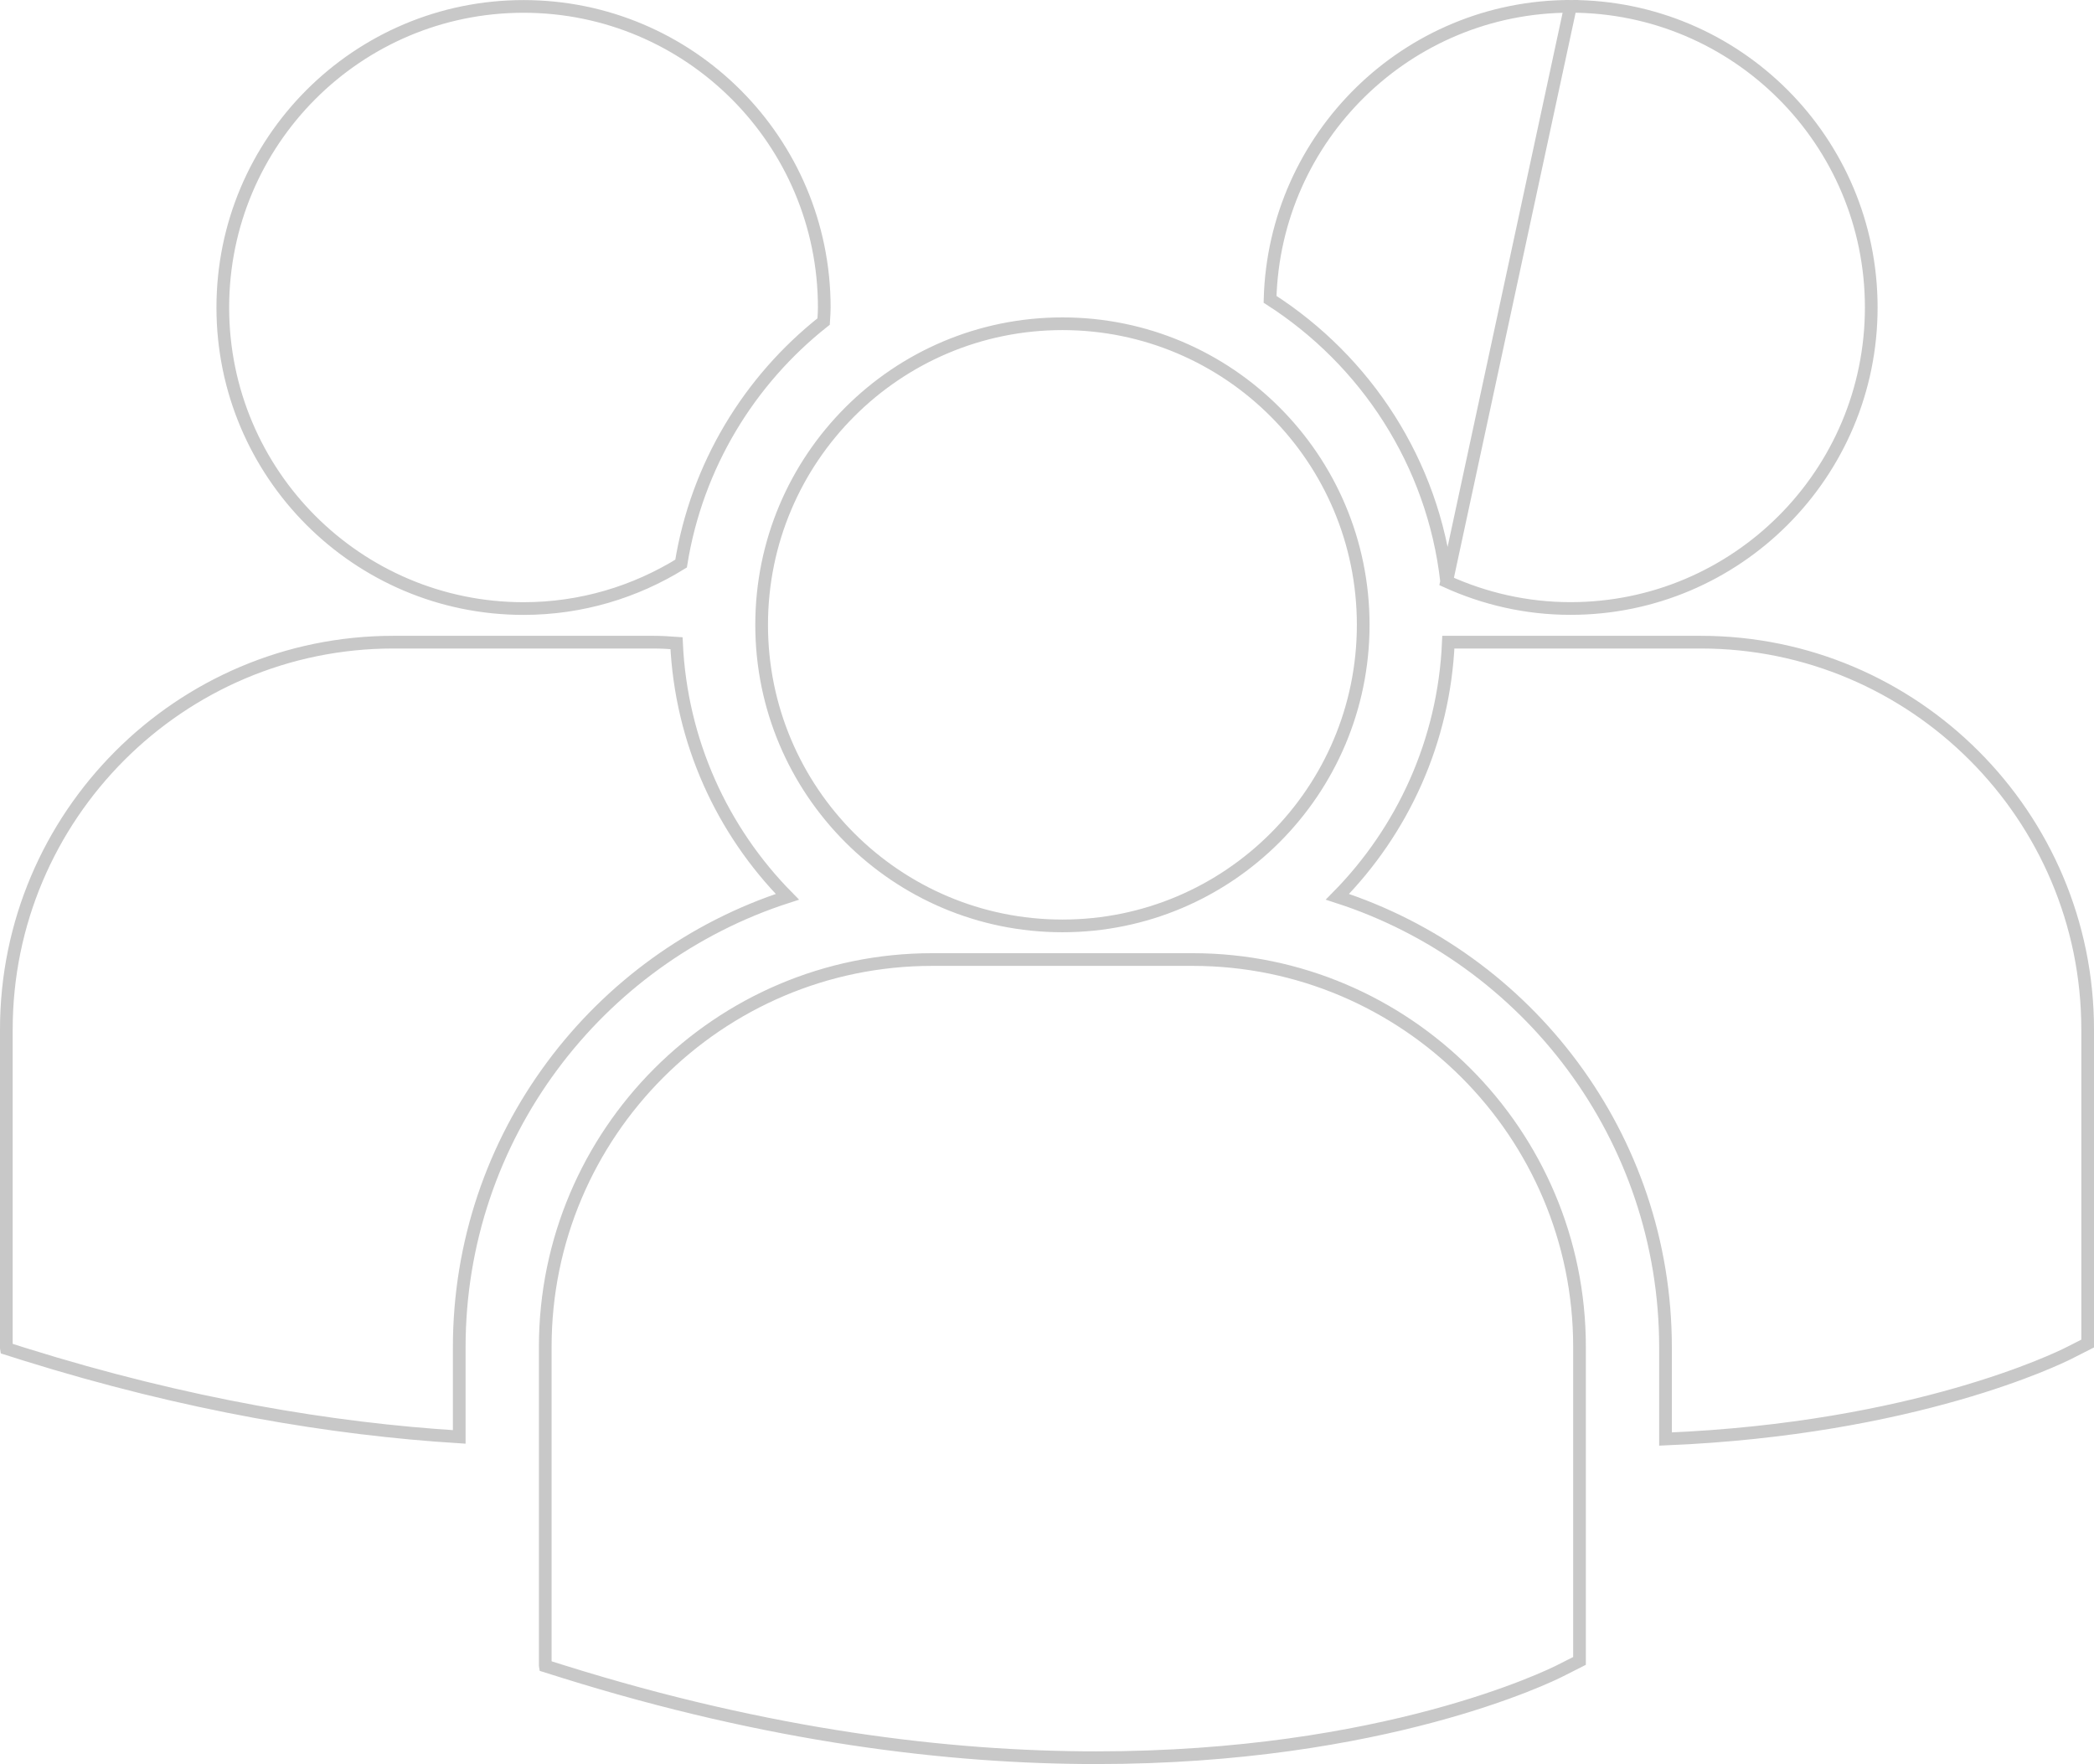 <svg width="165" height="139" viewBox="0 0 165 139" fill="none" xmlns="http://www.w3.org/2000/svg">
<path d="M113.99 45.819C112.933 36.474 107.626 28.422 100.076 23.586C100.42 10.784 110.879 0.504 123.749 0.5L113.99 45.819ZM113.99 45.819C116.972 47.173 120.265 47.947 123.749 47.947C136.838 47.947 147.448 37.327 147.448 24.224C147.448 11.12 136.838 0.5 123.749 0.5L113.99 45.819ZM124.46 130.873L122.945 131.64L122.943 131.641C122.183 132.028 109.062 138.5 86.386 138.5C74.776 138.5 60.662 136.807 44.407 131.723L42.972 131.273L42.964 131.224V106.126C42.964 89.299 56.64 75.608 73.448 75.608H93.982C110.79 75.608 124.466 89.299 124.46 106.126V106.126V130.873ZM131.236 106.163C131.236 89.579 120.363 75.497 105.383 70.664C110.525 65.449 113.792 58.404 114.125 50.6H134.018C150.824 50.6 164.5 64.29 164.5 81.114V105.866L162.986 106.634C162.986 106.634 162.985 106.634 162.985 106.634C162.262 106.997 150.934 112.578 131.236 113.39V106.163ZM36.186 113.224C26.21 112.599 14.756 110.717 1.943 106.713C1.943 106.713 1.943 106.713 1.943 106.713L0.507 106.259L0.5 106.215V81.114C0.5 64.29 14.176 50.6 30.984 50.6H51.516C52.117 50.6 52.704 50.638 53.307 50.681C53.663 58.449 56.92 65.469 62.042 70.664C47.059 75.501 36.19 89.579 36.186 106.163V106.163V113.224ZM107.416 49.232C107.416 62.334 96.806 72.957 83.717 72.957C70.629 72.957 60.014 62.336 60.014 49.234C60.014 36.132 70.63 25.51 83.717 25.51C96.804 25.51 107.416 36.13 107.416 49.232ZM53.666 44.409C50.052 46.644 45.809 47.951 41.255 47.951C28.164 47.951 17.556 37.329 17.556 24.231C17.556 11.126 28.164 0.506 41.255 0.506C54.338 0.506 64.95 11.126 64.95 24.231C64.95 24.534 64.931 24.823 64.91 25.131C64.906 25.198 64.901 25.267 64.897 25.337C59.028 29.972 54.906 36.707 53.666 44.409Z" stroke="#C8C8C8"/>
</svg>
